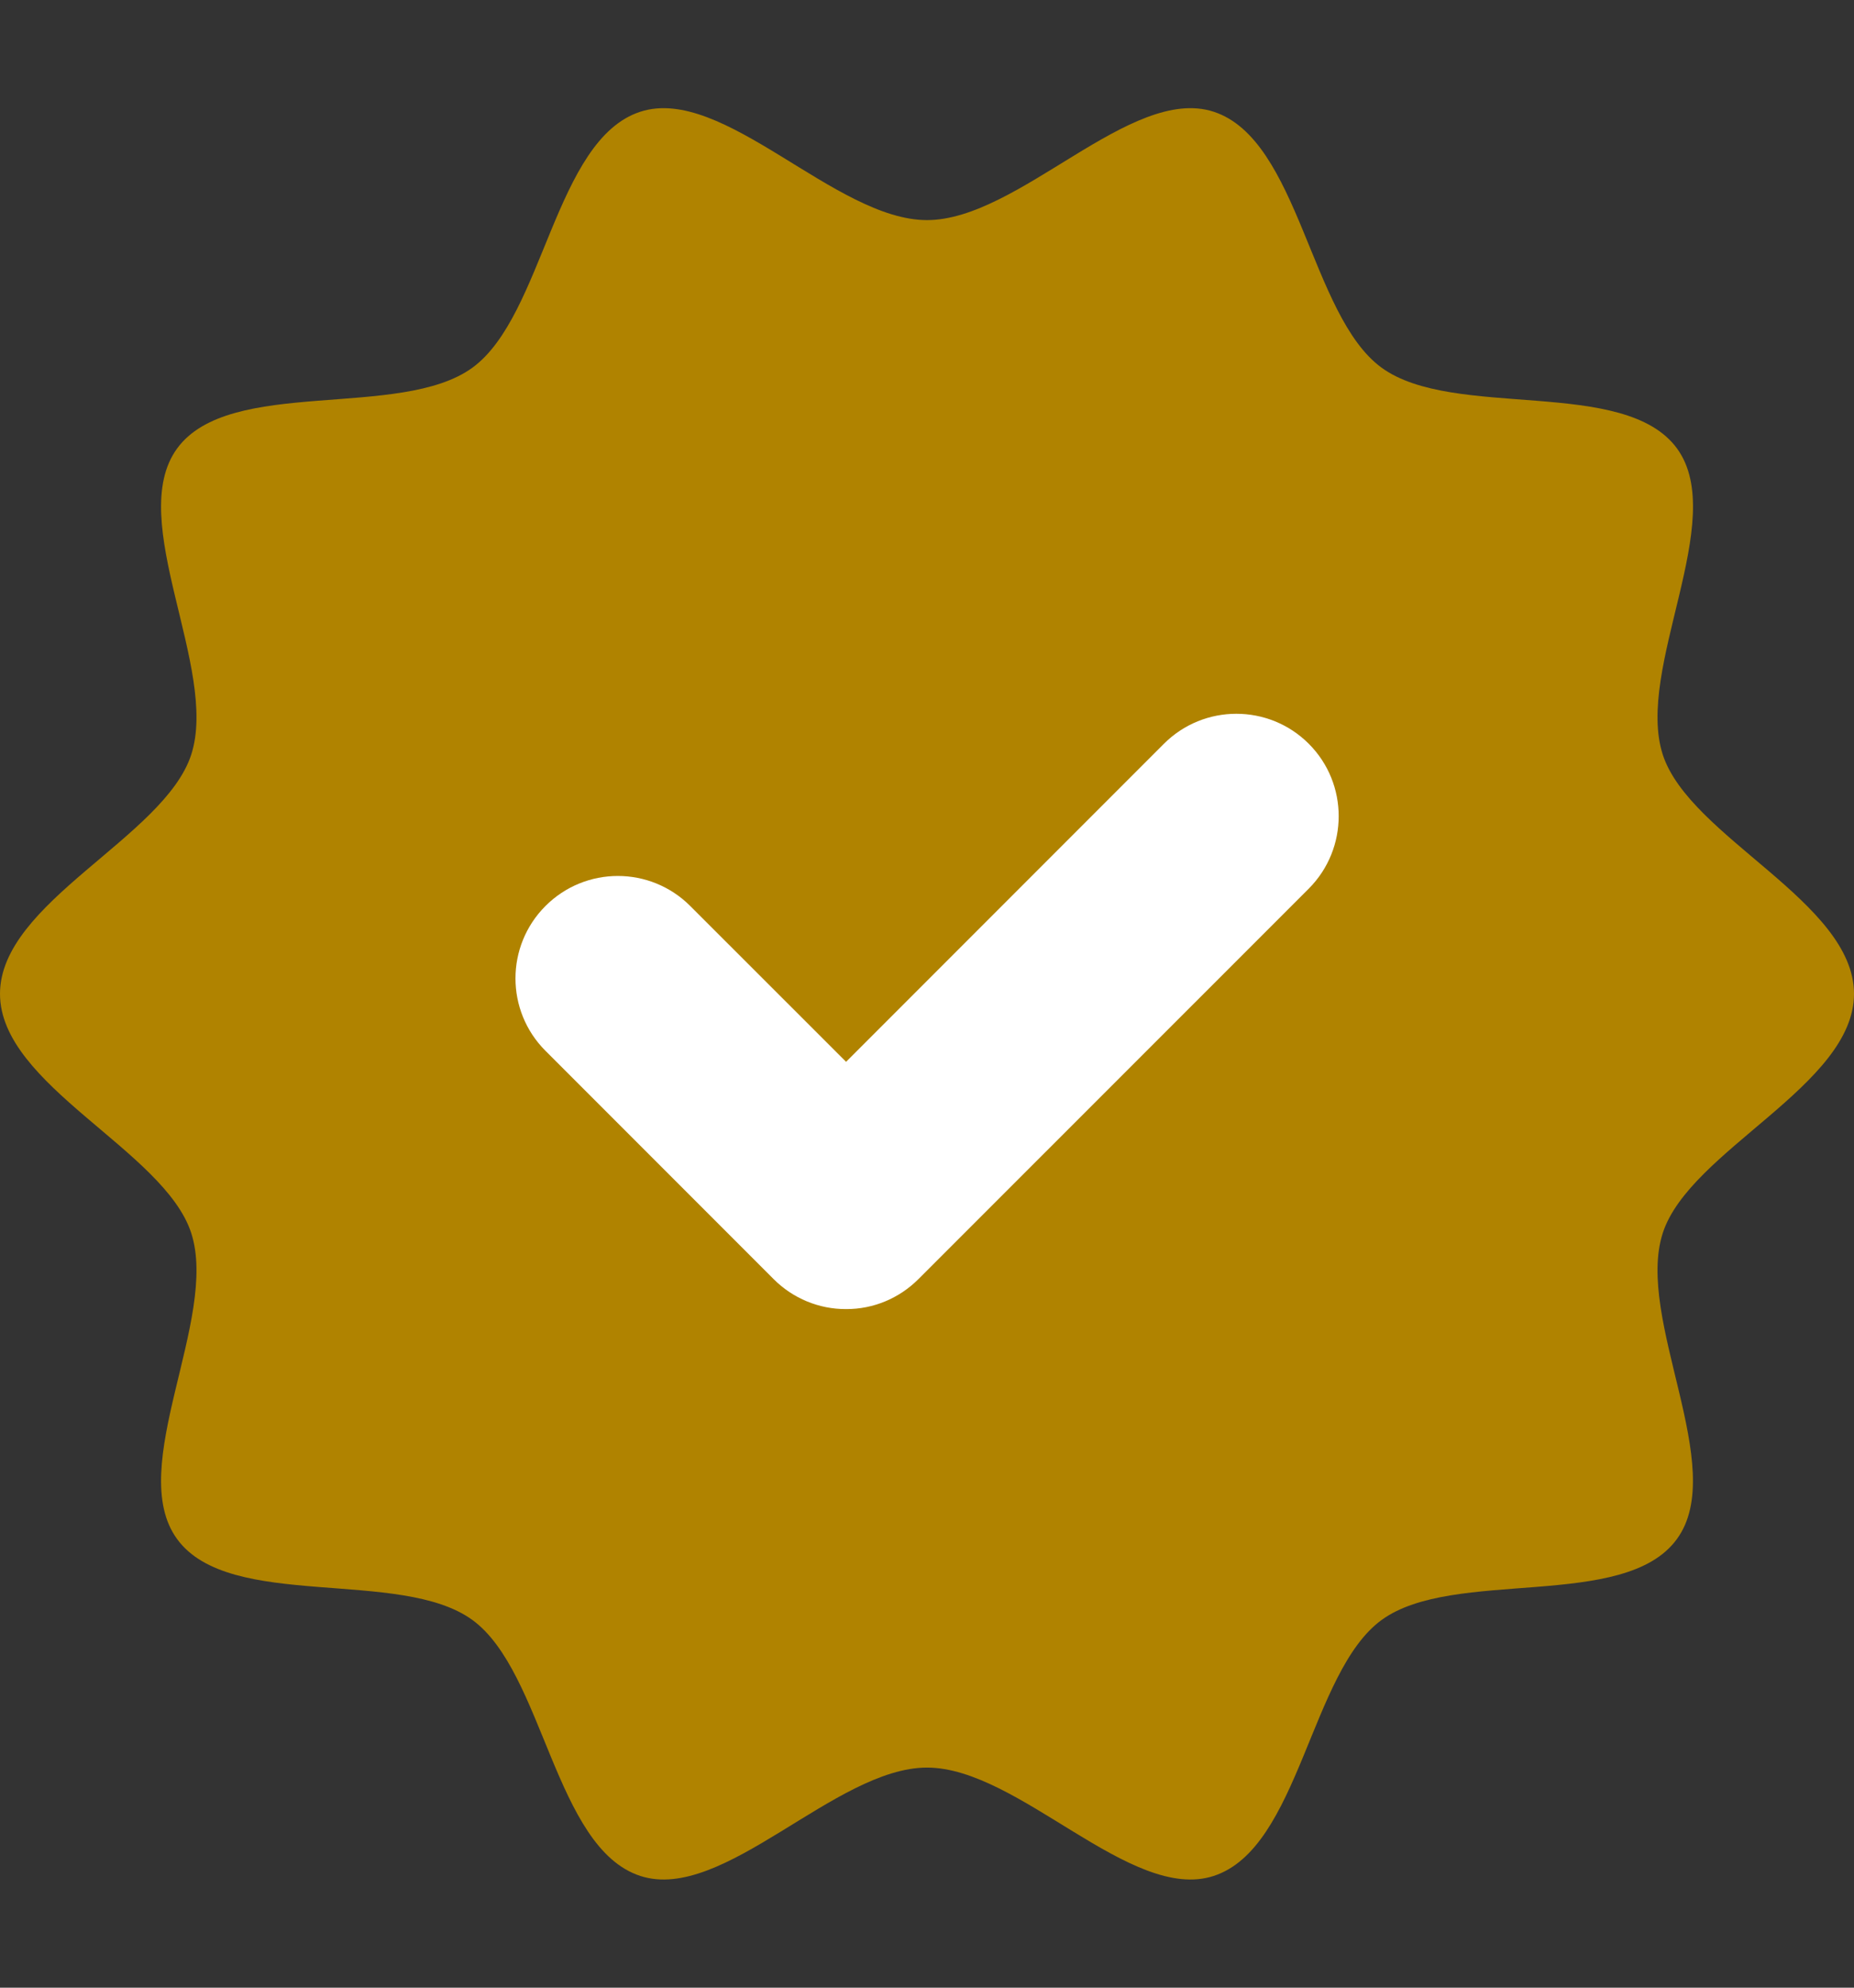 <svg width="14" height="15" viewBox="0 0 14 15" fill="none" xmlns="http://www.w3.org/2000/svg">
<rect x="0" y="0" width="14" height="15" fill="#333333" stroke="none"/>
<g clip-path="url(#clip0_703_13142)">
<path d="M14 7.5C14 8.192 12.759 8.68 12.556 9.305C12.346 9.953 13.056 11.075 12.663 11.614C12.267 12.159 10.977 11.829 10.433 12.225C9.894 12.617 9.812 13.948 9.164 14.157C8.539 14.36 7.693 13.339 7 13.339C6.307 13.339 5.462 14.36 4.836 14.157C4.188 13.947 4.106 12.617 3.567 12.225C3.022 11.829 1.733 12.159 1.337 11.614C0.944 11.075 1.654 9.953 1.444 9.305C1.241 8.68 0 8.192 0 7.5C0 6.807 1.241 6.32 1.444 5.695C1.654 5.047 0.944 3.925 1.337 3.385C1.733 2.841 3.022 3.171 3.567 2.775C4.106 2.383 4.188 1.052 4.836 0.843C5.461 0.64 6.307 1.661 7 1.661C7.693 1.661 8.539 0.64 9.164 0.843C9.812 1.053 9.894 2.383 10.433 2.775C10.978 3.171 12.267 2.841 12.664 3.385C13.056 3.925 12.346 5.047 12.556 5.695C12.759 6.319 14 6.807 14 7.5Z" fill="#B08300"/>
<path d="M6.389 9.879C6.184 9.88 5.987 9.798 5.842 9.653L4.119 7.93C3.817 7.628 3.817 7.139 4.119 6.837C4.421 6.535 4.91 6.535 5.212 6.837L6.389 8.013L8.789 5.613C9.091 5.311 9.581 5.311 9.883 5.613C10.184 5.914 10.184 6.404 9.883 6.706L6.935 9.653C6.79 9.798 6.594 9.88 6.389 9.879Z" fill="white"/>
</g>
<defs>
<clipPath id="clip0_703_13142">
<rect width="14" height="14" fill="white" transform="translate(0 0.5)"/>
</clipPath>
</defs>
</svg>
